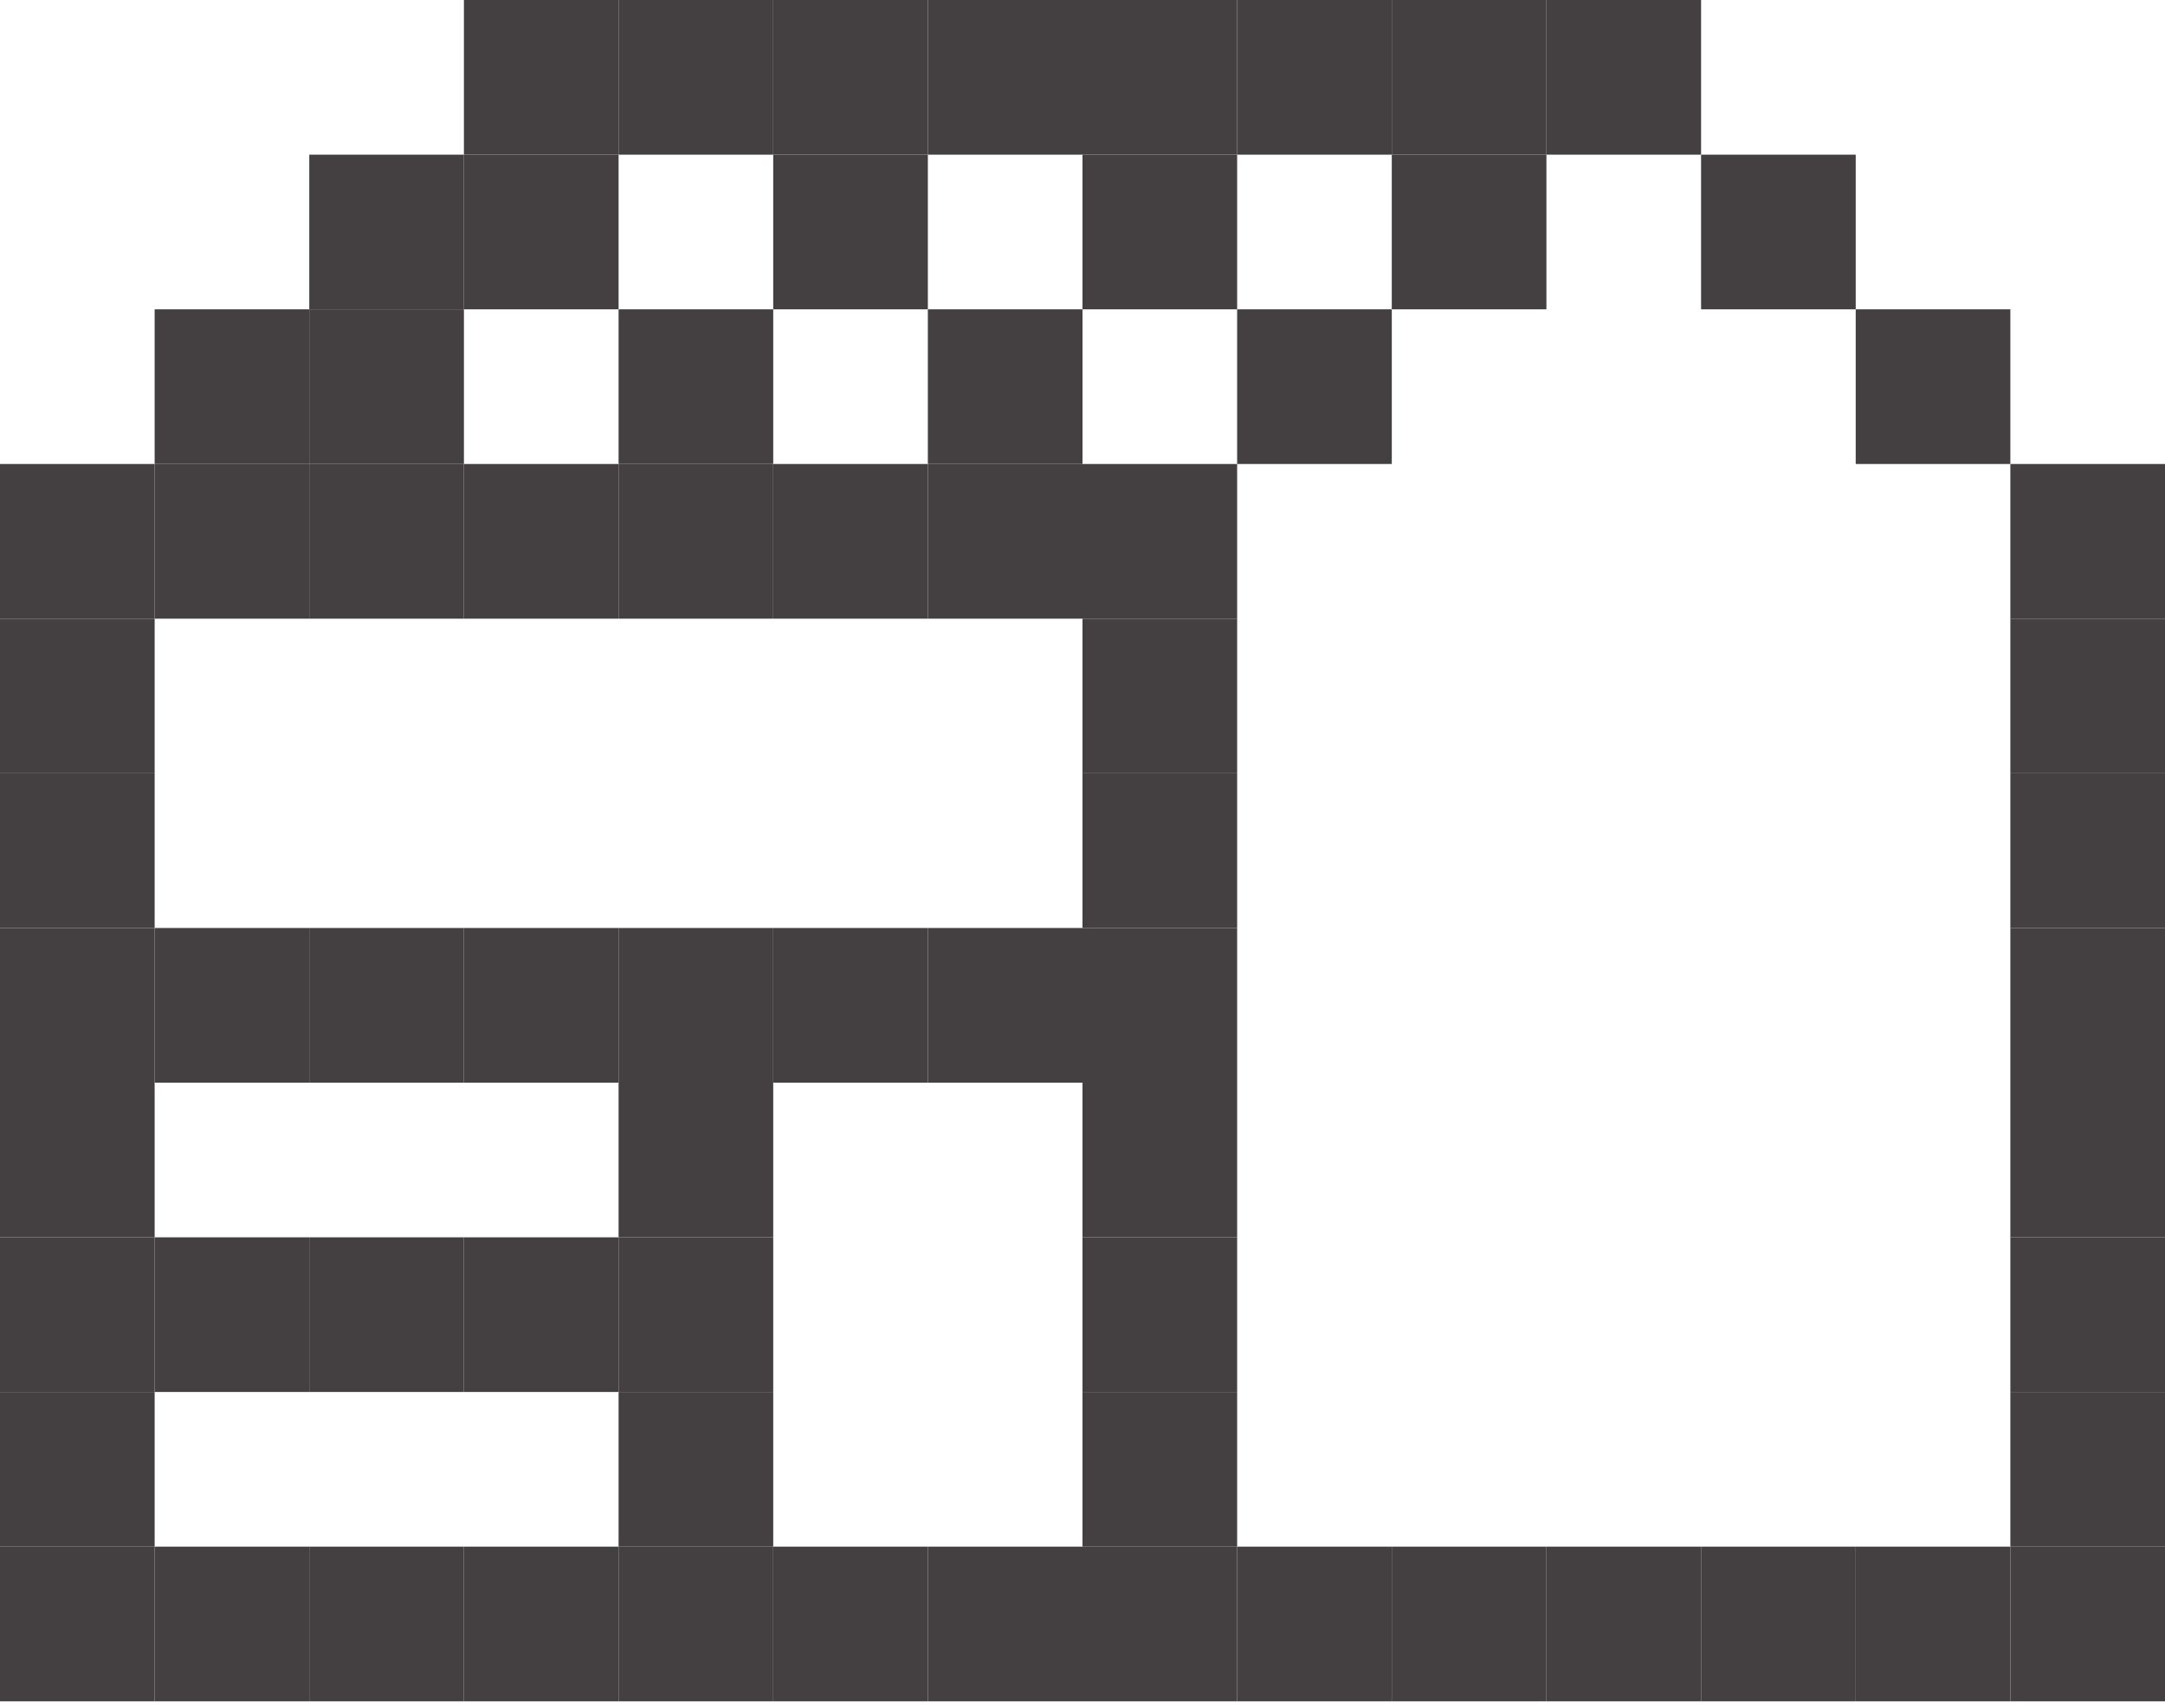 <svg width="180" height="142" viewBox="0 0 180 142" fill="none" xmlns="http://www.w3.org/2000/svg">
<path d="M64.286 0H51.429V12.857H64.286V0Z" fill="#444041"/>
<path d="M77.143 0H64.286V12.857H77.143V0Z" fill="#444041"/>
<path d="M90 0H77.143V12.857H90V0Z" fill="#444041"/>
<path d="M102.857 0H90V12.857H102.857V0Z" fill="#444041"/>
<path d="M115.714 0H102.857V12.857H115.714V0Z" fill="#444041"/>
<path d="M128.571 0H115.714V12.857H128.571V0Z" fill="#444041"/>
<path d="M141.429 0H128.571V12.857H141.429V0Z" fill="#444041"/>
<path d="M38.571 12.857H25.714V25.714H38.571V12.857Z" fill="#444041"/>
<path d="M51.429 12.857L38.571 12.857V25.714H51.429L51.429 12.857Z" fill="#444041"/>
<path d="M51.429 0H38.571L38.571 12.857L51.429 12.857V0Z" fill="#444041"/>
<path d="M77.143 12.857H64.286L64.286 25.714H77.143V12.857Z" fill="#444041"/>
<path d="M102.857 12.857H90L90 25.714H102.857V12.857Z" fill="#444041"/>
<path d="M128.571 12.857H115.714L115.714 25.714H128.571V12.857Z" fill="#444041"/>
<path d="M154.286 12.857L141.429 12.857V25.714H154.286V12.857Z" fill="#444041"/>
<path d="M25.714 25.714L12.857 25.714V38.571H25.714L25.714 25.714Z" fill="#444041"/>
<path d="M38.571 25.714H25.714L25.714 38.571H38.571V25.714Z" fill="#444041"/>
<path d="M64.286 25.714H51.429L51.429 38.571H64.286L64.286 25.714Z" fill="#444041"/>
<path d="M90 25.714H77.143L77.143 38.571H90L90 25.714Z" fill="#444041"/>
<path d="M115.714 25.714H102.857L102.857 38.571H115.714L115.714 25.714Z" fill="#444041"/>
<path d="M167.143 25.714L154.286 25.714L154.286 38.571H167.143V25.714Z" fill="#444041"/>
<path d="M12.857 38.571L0 38.571V51.429H12.857L12.857 38.571Z" fill="#444041"/>
<path d="M25.714 38.571H12.857L12.857 51.429H25.714V38.571Z" fill="#444041"/>
<path d="M38.571 38.571H25.714V51.429H38.571V38.571Z" fill="#444041"/>
<path d="M51.429 38.571H38.571V51.429H51.429L51.429 38.571Z" fill="#444041"/>
<path d="M64.286 38.571H51.429L51.429 51.429H64.286V38.571Z" fill="#444041"/>
<path d="M77.143 38.571H64.286V51.429H77.143L77.143 38.571Z" fill="#444041"/>
<path d="M90 38.571H77.143L77.143 51.429H90V38.571Z" fill="#444041"/>
<path d="M102.857 38.571H90V51.429H102.857L102.857 38.571Z" fill="#444041"/>
<path d="M180 38.571L167.143 38.571L167.143 51.429H180V38.571Z" fill="#444041"/>
<path d="M12.857 51.429H0V64.286H12.857V51.429Z" fill="#444041"/>
<path d="M102.857 51.429H90L90 64.286H102.857V51.429Z" fill="#444041"/>
<path d="M180 51.429H167.143V64.286H180V51.429Z" fill="#444041"/>
<path d="M12.857 64.286H0V77.143H12.857V64.286Z" fill="#444041"/>
<path d="M102.857 64.286H90V77.143H102.857V64.286Z" fill="#444041"/>
<path d="M180 64.286H167.143V77.143H180V64.286Z" fill="#444041"/>
<path d="M12.857 77.143H0V90H12.857V77.143Z" fill="#444041"/>
<path d="M25.714 77.143L12.857 77.143V90H25.714V77.143Z" fill="#444041"/>
<path d="M38.571 77.143H25.714V90H38.571V77.143Z" fill="#444041"/>
<path d="M51.429 77.143H38.571V90H51.429V77.143Z" fill="#444041"/>
<path d="M64.286 77.143H51.429V90H64.286V77.143Z" fill="#444041"/>
<path d="M77.143 77.143H64.286V90H77.143V77.143Z" fill="#444041"/>
<path d="M90 77.143L77.143 77.143V90H90L90 77.143Z" fill="#444041"/>
<path d="M102.857 77.143H90L90 90H102.857V77.143Z" fill="#444041"/>
<path d="M180 77.143H167.143V90H180V77.143Z" fill="#444041"/>
<path d="M12.857 90H0V102.857H12.857V90Z" fill="#444041"/>
<path d="M64.286 90H51.429L51.429 102.857H64.286V90Z" fill="#444041"/>
<path d="M102.857 90H90L90 102.857H102.857V90Z" fill="#444041"/>
<path d="M180 90H167.143V102.857H180V90Z" fill="#444041"/>
<path d="M12.857 102.857H0V115.714H12.857V102.857Z" fill="#444041"/>
<path d="M25.714 102.857L12.857 102.857V115.714H25.714V102.857Z" fill="#444041"/>
<path d="M38.571 102.857H25.714V115.714H38.571V102.857Z" fill="#444041"/>
<path d="M51.429 102.857L38.571 102.857V115.714H51.429L51.429 102.857Z" fill="#444041"/>
<path d="M64.286 102.857H51.429L51.429 115.714H64.286V102.857Z" fill="#444041"/>
<path d="M102.857 102.857H90V115.714H102.857V102.857Z" fill="#444041"/>
<path d="M180 102.857H167.143V115.714H180V102.857Z" fill="#444041"/>
<path d="M12.857 115.714H0V128.571H12.857V115.714Z" fill="#444041"/>
<path d="M64.286 115.714H51.429L51.429 128.571H64.286V115.714Z" fill="#444041"/>
<path d="M102.857 115.714H90V128.571H102.857V115.714Z" fill="#444041"/>
<path d="M180 115.714H167.143V128.571H180V115.714Z" fill="#444041"/>
<path d="M12.857 128.571H0V141.429H12.857V128.571Z" fill="#444041"/>
<path d="M25.714 128.571L12.857 128.571V141.429H25.714V128.571Z" fill="#444041"/>
<path d="M38.571 128.571H25.714V141.429H38.571V128.571Z" fill="#444041"/>
<path d="M51.429 128.571L38.571 128.571V141.429H51.429L51.429 128.571Z" fill="#444041"/>
<path d="M64.286 128.571H51.429L51.429 141.429H64.286V128.571Z" fill="#444041"/>
<path d="M77.143 128.571L64.286 128.571V141.429H77.143V128.571Z" fill="#444041"/>
<path d="M90 128.571L77.143 128.571V141.429H90L90 128.571Z" fill="#444041"/>
<path d="M102.857 128.571H90L90 141.429H102.857V128.571Z" fill="#444041"/>
<path d="M115.714 128.571L102.857 128.571V141.429H115.714V128.571Z" fill="#444041"/>
<path d="M128.571 128.571H115.714V141.429H128.571V128.571Z" fill="#444041"/>
<path d="M141.429 128.571H128.571V141.429H141.429V128.571Z" fill="#444041"/>
<path d="M154.286 128.571H141.429V141.429H154.286V128.571Z" fill="#444041"/>
<path d="M167.143 128.571L154.286 128.571V141.429H167.143L167.143 128.571Z" fill="#444041"/>
<path d="M180 128.571H167.143L167.143 141.429H180V128.571Z" fill="#444041"/>
</svg>
